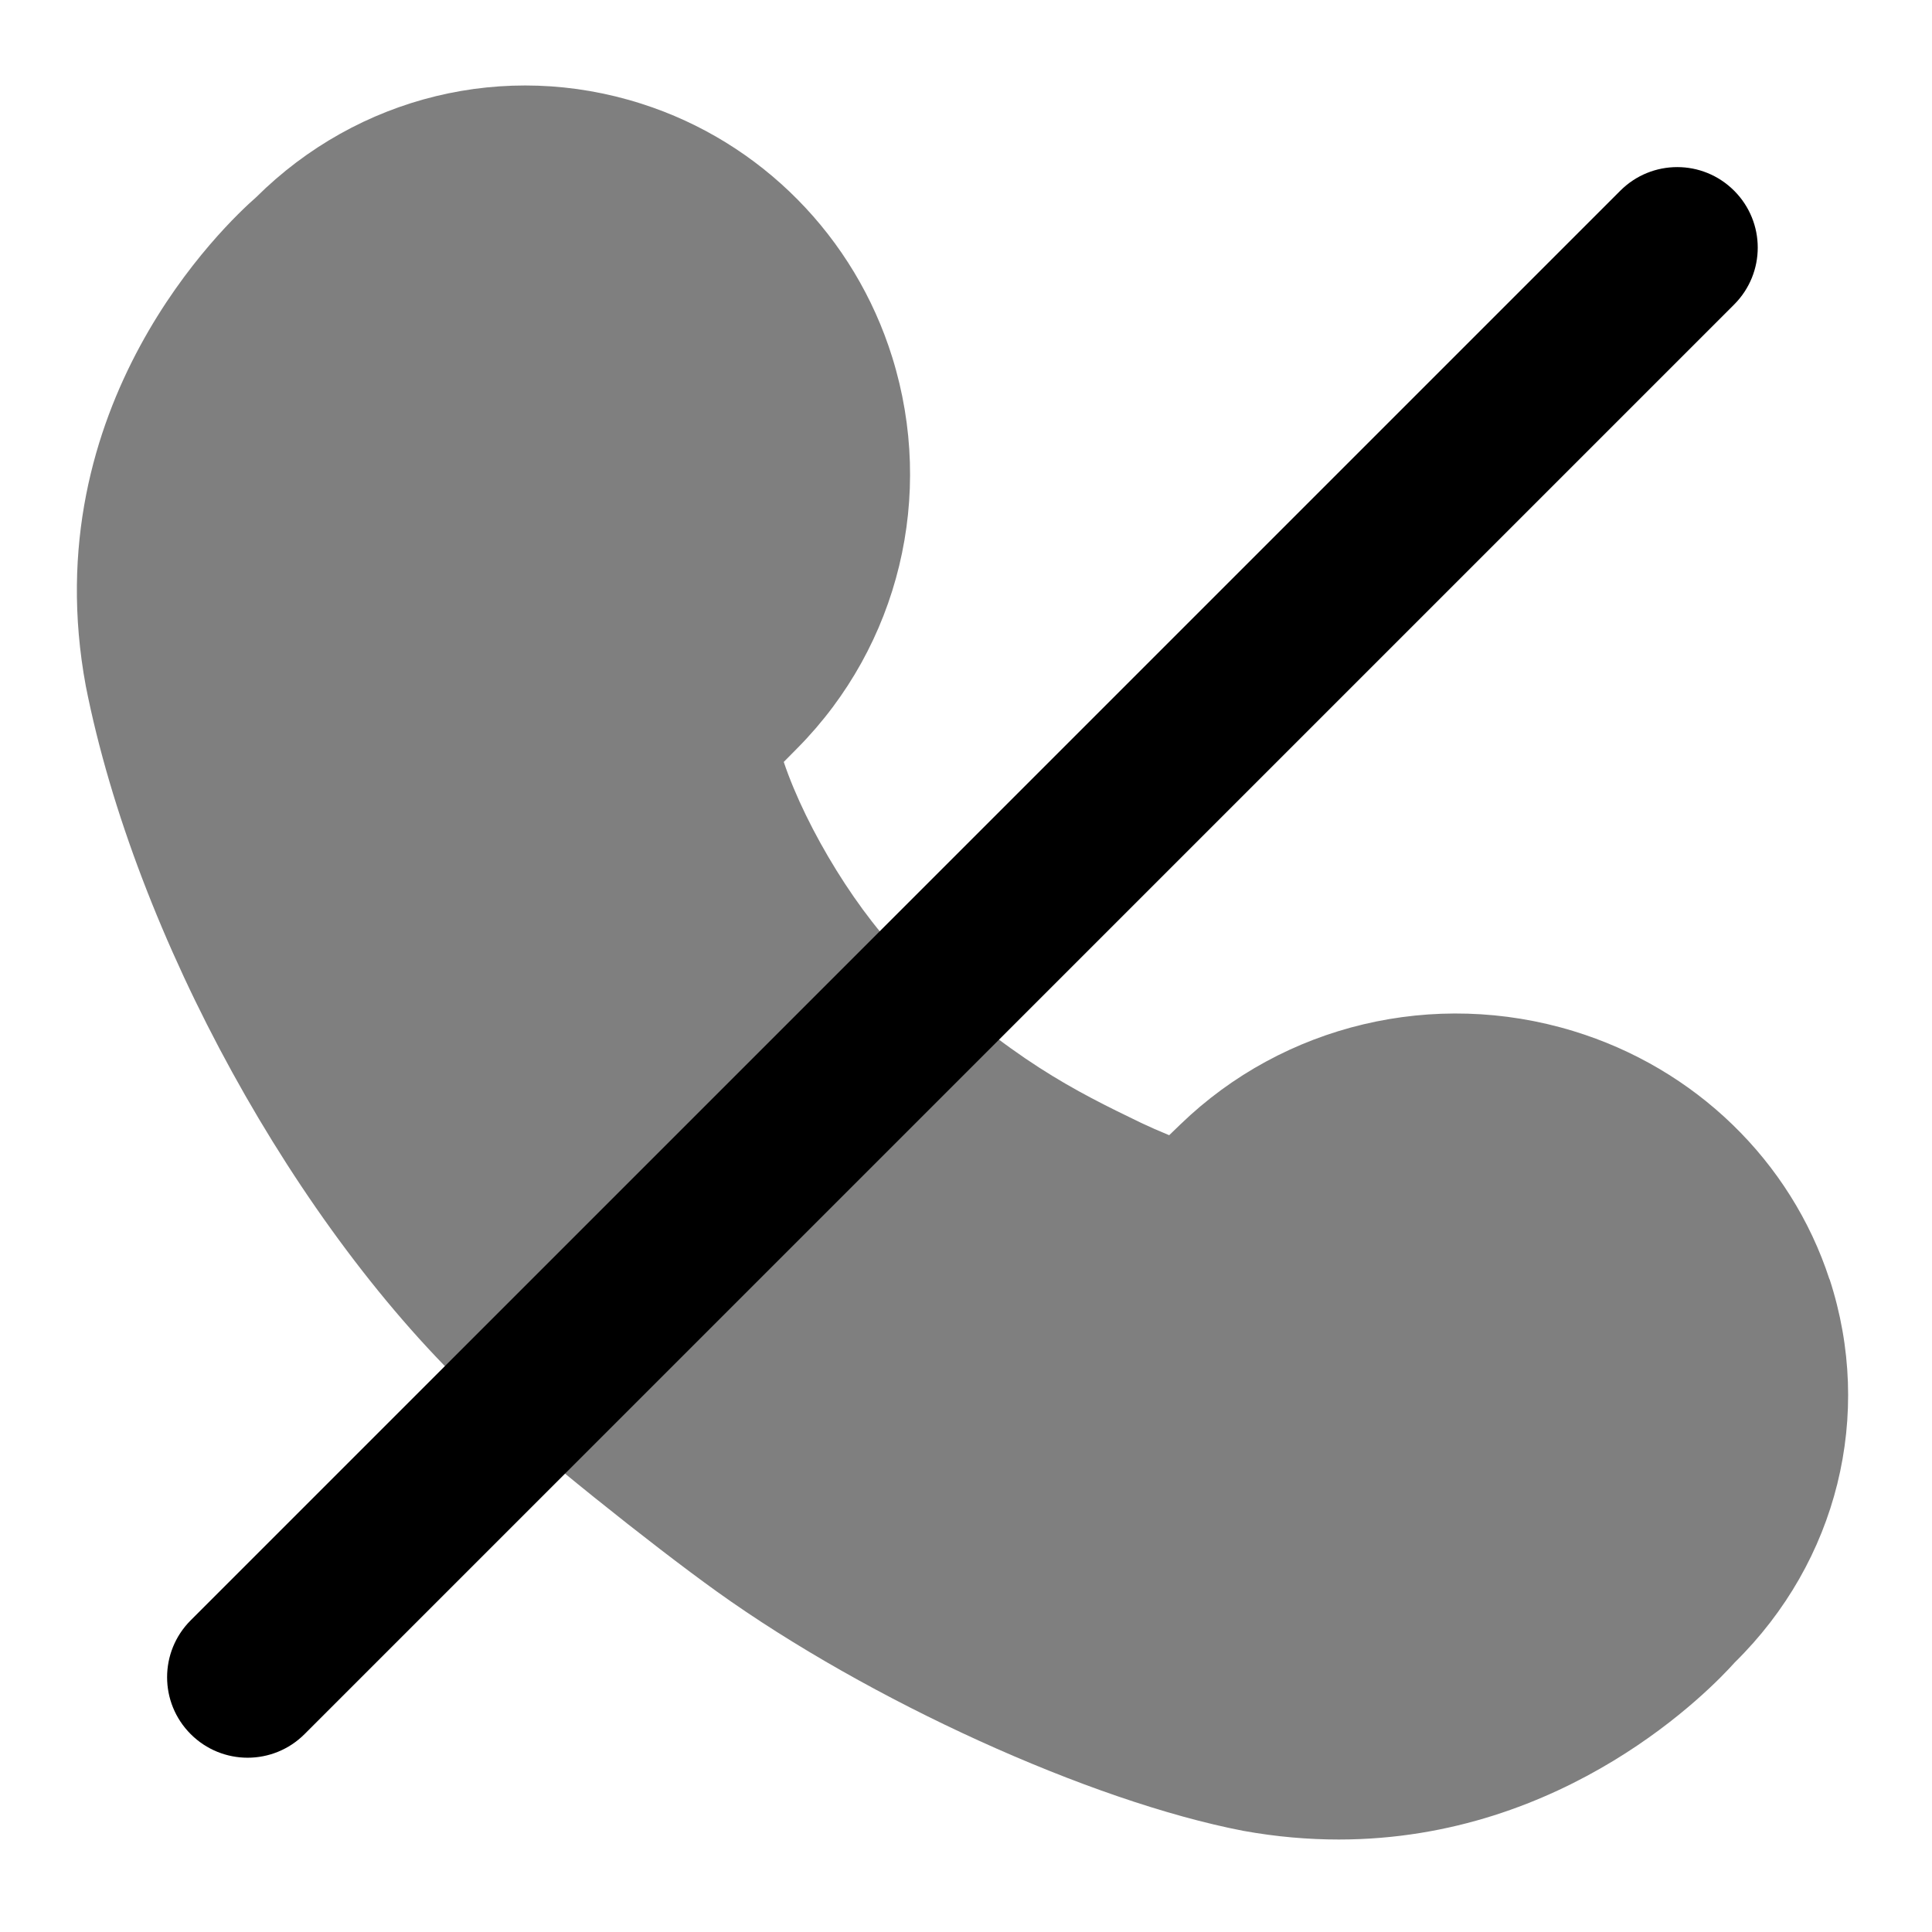<svg id="Layer_1" viewBox="0 0 24 24" xmlns="http://www.w3.org/2000/svg" data-name="Layer 1"><path d="m3.076 21.835c-.256 0-.512-.098-.707-.293-.391-.391-.391-1.023 0-1.414l17.759-17.759c.391-.391 1.023-.391 1.414 0s.391 1.023 0 1.414l-17.759 17.759c-.195.195-.451.293-.707.293z"/><path d="m22.726 15.891c-.479-1.47-1.669-2.622-3.182-3.083-1.728-.527-3.596-.082-4.879 1.158l-.141.136c-.121-.05-.245-.104-.348-.153-.824-.399-1.602-.777-2.877-1.979-.619-.584-1.281-1.667-1.563-2.505l.174-.176c1.259-1.274 1.708-3.133 1.174-4.85-.466-1.499-1.631-2.677-3.114-3.15-1.694-.543-3.523-.096-4.788 1.161-.373.326-2.765 2.575-2.116 6.073.613 3.101 2.613 6.738 4.865 8.845.696.651 2.17 1.826 2.973 2.402 1.89 1.356 4.635 2.605 6.539 2.973.414.075.81.108 1.188.108 2.829 0 4.628-1.874 4.919-2.2 1.276-1.254 1.728-3.074 1.178-4.76z" opacity=".5"/></svg>